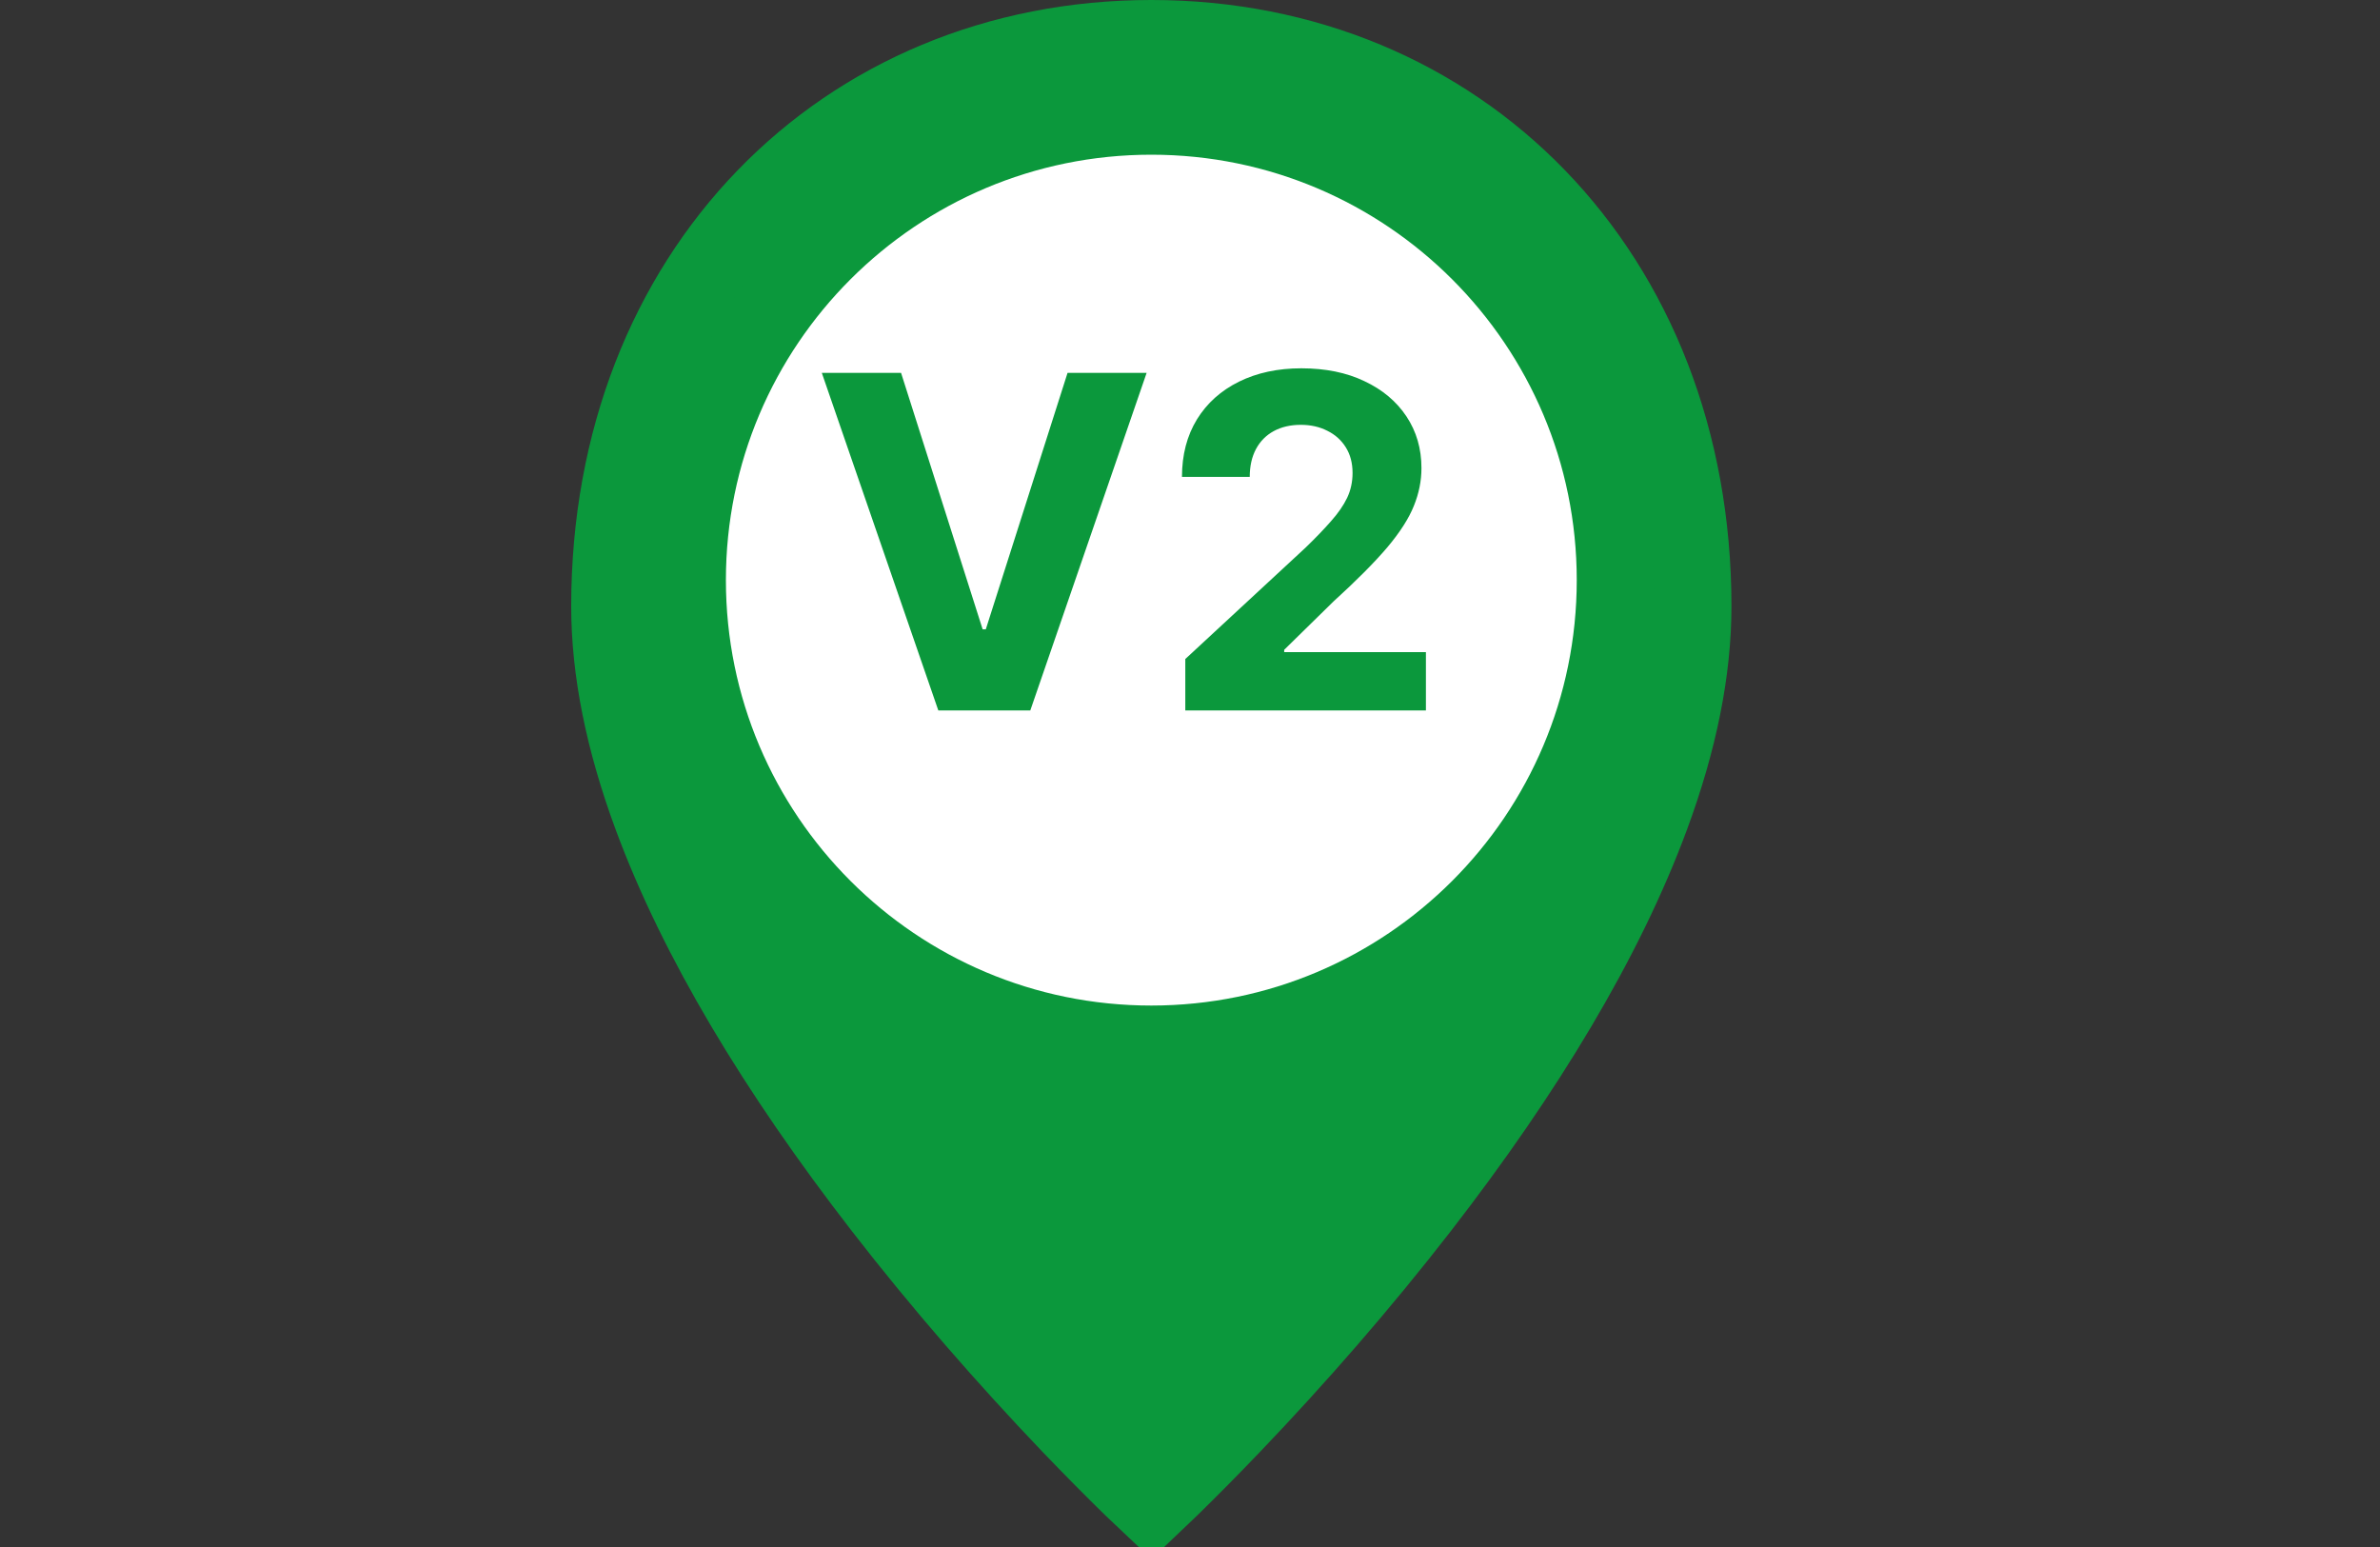 <svg width="40" height="26" viewBox="0 0 40 26" fill="none" xmlns="http://www.w3.org/2000/svg">
<rect x="0" y="0" width="40" height="26" fill="#333333" stroke="none"/>
<g clip-path="url(#clip0_1_768)">
<path d="M19.35 25.31C19.274 25.239 19.167 25.136 19.03 25.002C18.716 24.696 18.367 24.343 17.989 23.949C16.912 22.821 15.836 21.59 14.832 20.294C13.056 18.001 11.717 15.779 10.953 13.707C10.486 12.441 10.25 11.267 10.25 10.19C10.25 4.584 14.178 0.65 19.35 0.65C24.522 0.65 28.45 4.584 28.45 10.19C28.45 11.267 28.214 12.441 27.747 13.707C26.983 15.779 25.645 18.001 23.869 20.294C22.864 21.59 21.788 22.821 20.71 23.949C20.333 24.343 19.983 24.696 19.67 25.002C19.533 25.136 19.425 25.239 19.35 25.31Z" fill="#0B983C" stroke="#0B983C" stroke-width="1.3"/>
<path d="M19.35 16.9C23.299 16.9 26.5 13.699 26.5 9.75C26.5 5.801 23.299 2.6 19.35 2.6C15.401 2.6 12.2 5.801 12.2 9.75C12.2 13.699 15.401 16.9 19.35 16.9Z" fill="white"/>
<path d="M15.144 6.267L16.515 10.577H16.568L17.942 6.267H19.271L17.316 11.94H15.77L13.812 6.267H15.144ZM19.921 11.94V11.076L21.94 9.206C22.112 9.04 22.256 8.89 22.372 8.757C22.49 8.624 22.58 8.494 22.641 8.367C22.702 8.238 22.732 8.098 22.732 7.949C22.732 7.782 22.694 7.639 22.619 7.519C22.543 7.397 22.439 7.304 22.308 7.24C22.177 7.173 22.029 7.14 21.862 7.14C21.689 7.14 21.537 7.175 21.408 7.245C21.279 7.315 21.179 7.416 21.109 7.547C21.039 7.678 21.004 7.834 21.004 8.015H19.865C19.865 7.644 19.949 7.322 20.117 7.048C20.285 6.775 20.521 6.564 20.824 6.414C21.127 6.265 21.476 6.19 21.871 6.19C22.277 6.19 22.631 6.262 22.931 6.406C23.234 6.548 23.47 6.746 23.638 6.999C23.806 7.252 23.89 7.541 23.89 7.868C23.89 8.082 23.847 8.294 23.762 8.503C23.679 8.711 23.531 8.943 23.317 9.198C23.102 9.451 22.8 9.755 22.411 10.109L21.583 10.921V10.96H23.965V11.94H19.921Z" fill="#0B983C"/>
</g>
<defs>
<clipPath id="clip0_1_768">
<rect width="40" height="26" fill="white"/>
</clipPath>
</defs>
</svg>
